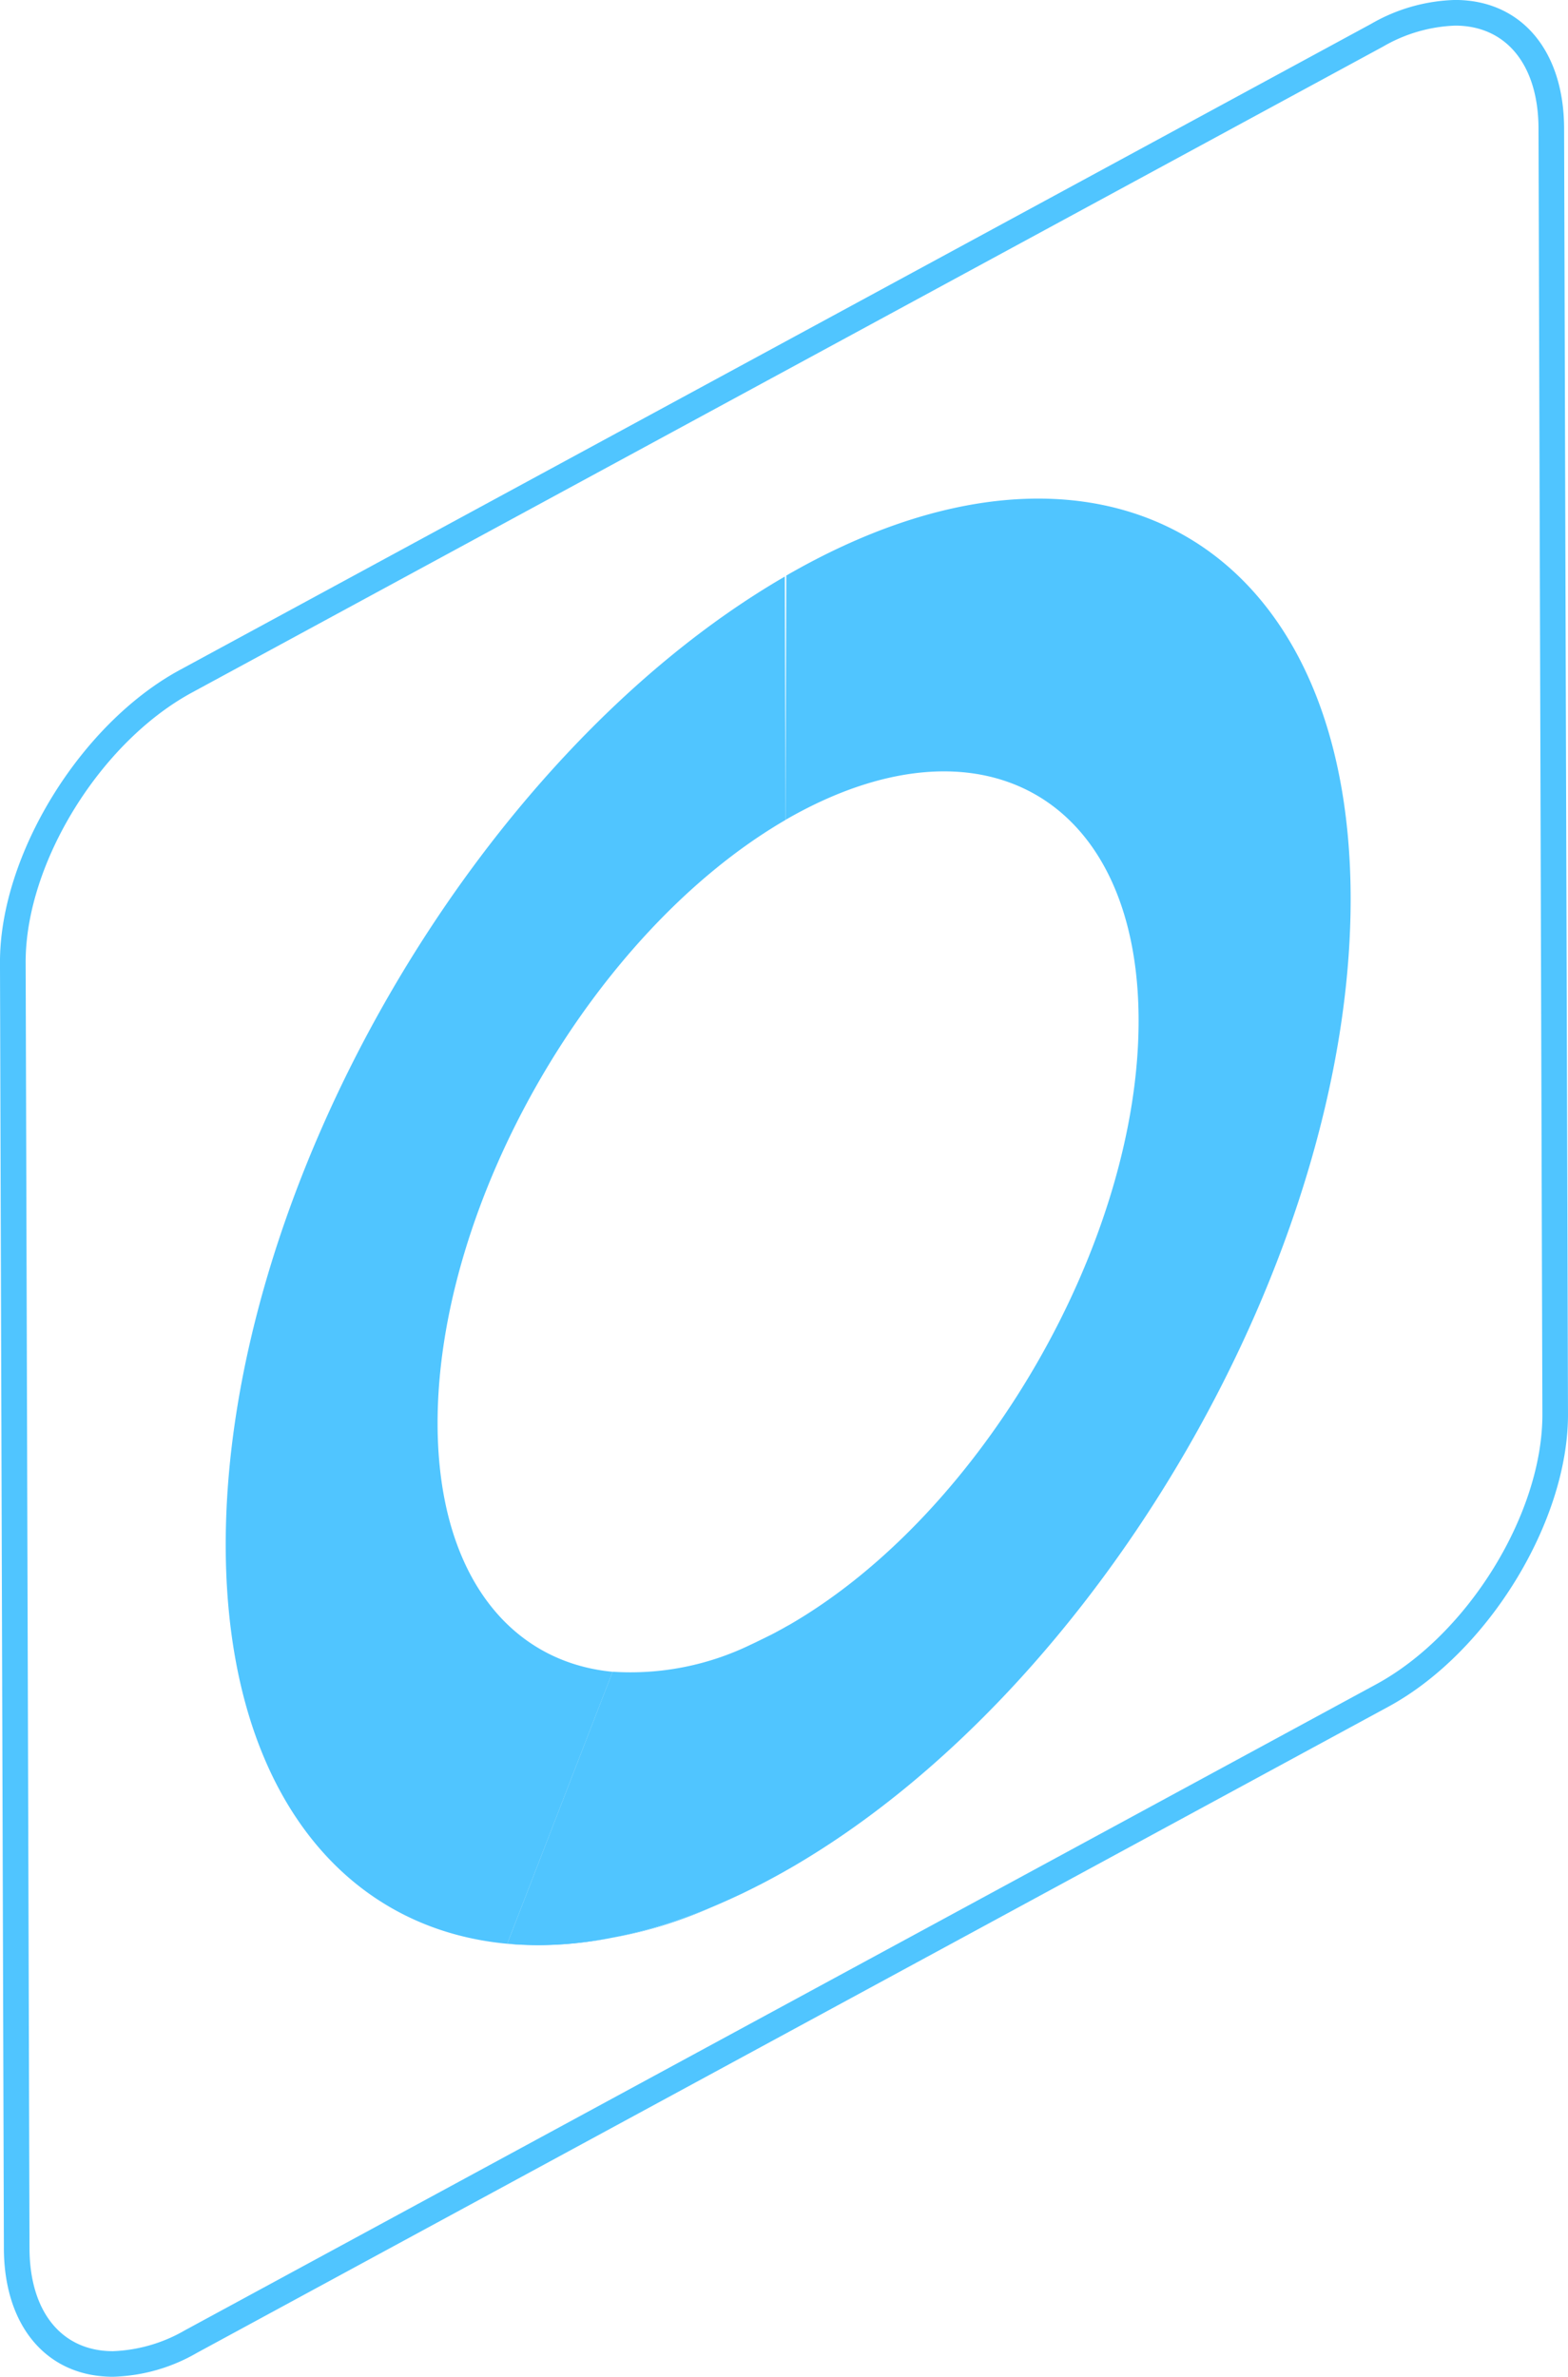 <svg xmlns="http://www.w3.org/2000/svg" width="105.352" height="159.654" viewBox="0 0 105.352 159.654"><defs><style>.a{mix-blend-mode:screen;isolation:isolate;}.b{fill:#50c5ff;}</style></defs><g class="a" transform="translate(0 0)"><g transform="translate(15.166 33.495)"><g transform="translate(32.773 94.37)"><path class="b" d="M6932.736,1212.445c-.155.067-.3.13-.462.193C6932.432,1212.575,6932.582,1212.511,6932.736,1212.445Z" transform="translate(-6932.274 -1212.445)"/></g><g transform="translate(33.303 94.149)"><path class="b" d="M6934.169,1211.838c-.148.063-.292.126-.436.191C6933.876,1211.964,6934.021,1211.9,6934.169,1211.838Z" transform="translate(-6933.733 -1211.838)"/></g><g transform="translate(34.832 93.475)"><path class="b" d="M6937.942,1210.142c.106-.052.218-.105.326-.161C6938.161,1210.036,6938.048,1210.09,6937.942,1210.142Z" transform="translate(-6937.942 -1209.981)"/></g><g transform="translate(36.39 92.774)"><path class="b" d="M6942.231,1208.122l.13-.07C6942.32,1208.077,6942.277,1208.1,6942.231,1208.122Z" transform="translate(-6942.231 -1208.052)"/></g><g transform="translate(37.369 92.248)"><path class="b" d="M6944.925,1206.666c.038-.021.076-.044.111-.063C6945,1206.624,6944.964,1206.644,6944.925,1206.666Z" transform="translate(-6944.925 -1206.603)"/></g><g transform="translate(0 5.229)"><path class="b" d="M6842.057,1032.234c.063,21.93,14.338,31.9,32.752,24.173a29.054,29.054,0,0,1-13.834,2.49l7.077-18.26c-7.005-.666-11.73-6.668-11.76-16.622-.042-14.882,10.43-33.068,23.376-40.6l-.046-16.35C6858.832,979.124,6841.99,1008.331,6842.057,1032.234Z" transform="translate(-6842.057 -967.06)"/></g><g transform="translate(33.814 93.88)"><path class="b" d="M6935.139,1211.327c.167-.075.339-.151.5-.232C6935.479,1211.177,6935.307,1211.252,6935.139,1211.327Z" transform="translate(-6935.139 -1211.095)"/></g><g transform="translate(35.393 93.265)"><path class="b" d="M6939.487,1209.494c.062-.029.127-.061.188-.092C6939.614,1209.433,6939.548,1209.465,6939.487,1209.494Z" transform="translate(-6939.487 -1209.402)"/></g><g transform="translate(37 75.997)"><path class="b" d="M6943.912,1162c.08-.045.165-.089.244-.134C6944.077,1161.913,6943.995,1161.955,6943.912,1162Z" transform="translate(-6943.912 -1161.867)"/></g><g transform="translate(18.917)"><path class="b" d="M6912.88,957.833l-.054,16.411c13.087-7.556,23.686-1.51,23.725,13.411s-10.485,33.162-23.468,40.662c-.092.05-.182.1-.275.151-.15.088-.24.138-.328.184s-.182.1-.264.144c-.16.084-.234.124-.305.161-1.2.592-1.308.64-1.411.686a18.48,18.48,0,0,1-9.29,1.823l-7.078,18.266c4.618.426,9.834-.58,15.4-3.187.178-.081.259-.121.344-.16.279-.136.392-.19.5-.245.082-.039.158-.077.236-.118.291-.145.392-.2.5-.251l.5-.262c.266-.14.4-.215.538-.289l.442-.245c.254-.144.4-.227.543-.307,20.833-12.031,37.728-41.291,37.663-65.233S6933.718,945.8,6912.88,957.833Z" transform="translate(-6894.133 -952.665)"/></g></g><path class="b" d="M6800.57,1011.5l-.262-86.372c-.021-7.22,5.4-16.039,12.082-19.663l80.041-43.4a11.9,11.9,0,0,1,5.642-1.607c4.434,0,7.312,3.386,7.326,8.62l.261,86.37c.022,7.221-5.393,16.041-12.073,19.661l-80.043,43.4a11.885,11.885,0,0,1-5.645,1.608C6803.465,1020.115,6800.586,1016.734,6800.57,1011.5Zm92.683-147.919-80.044,43.4c-6.184,3.351-11.2,11.493-11.176,18.147l.259,86.37c.015,4.256,2.162,6.9,5.608,6.9a10.39,10.39,0,0,0,4.828-1.4l80.041-43.395c6.18-3.352,11.19-11.492,11.171-18.146l-.26-86.37c-.014-4.259-2.162-6.905-5.605-6.905A10.383,10.383,0,0,0,6893.253,863.58Z" transform="translate(-6800.309 -860.461)"/></g></svg>
